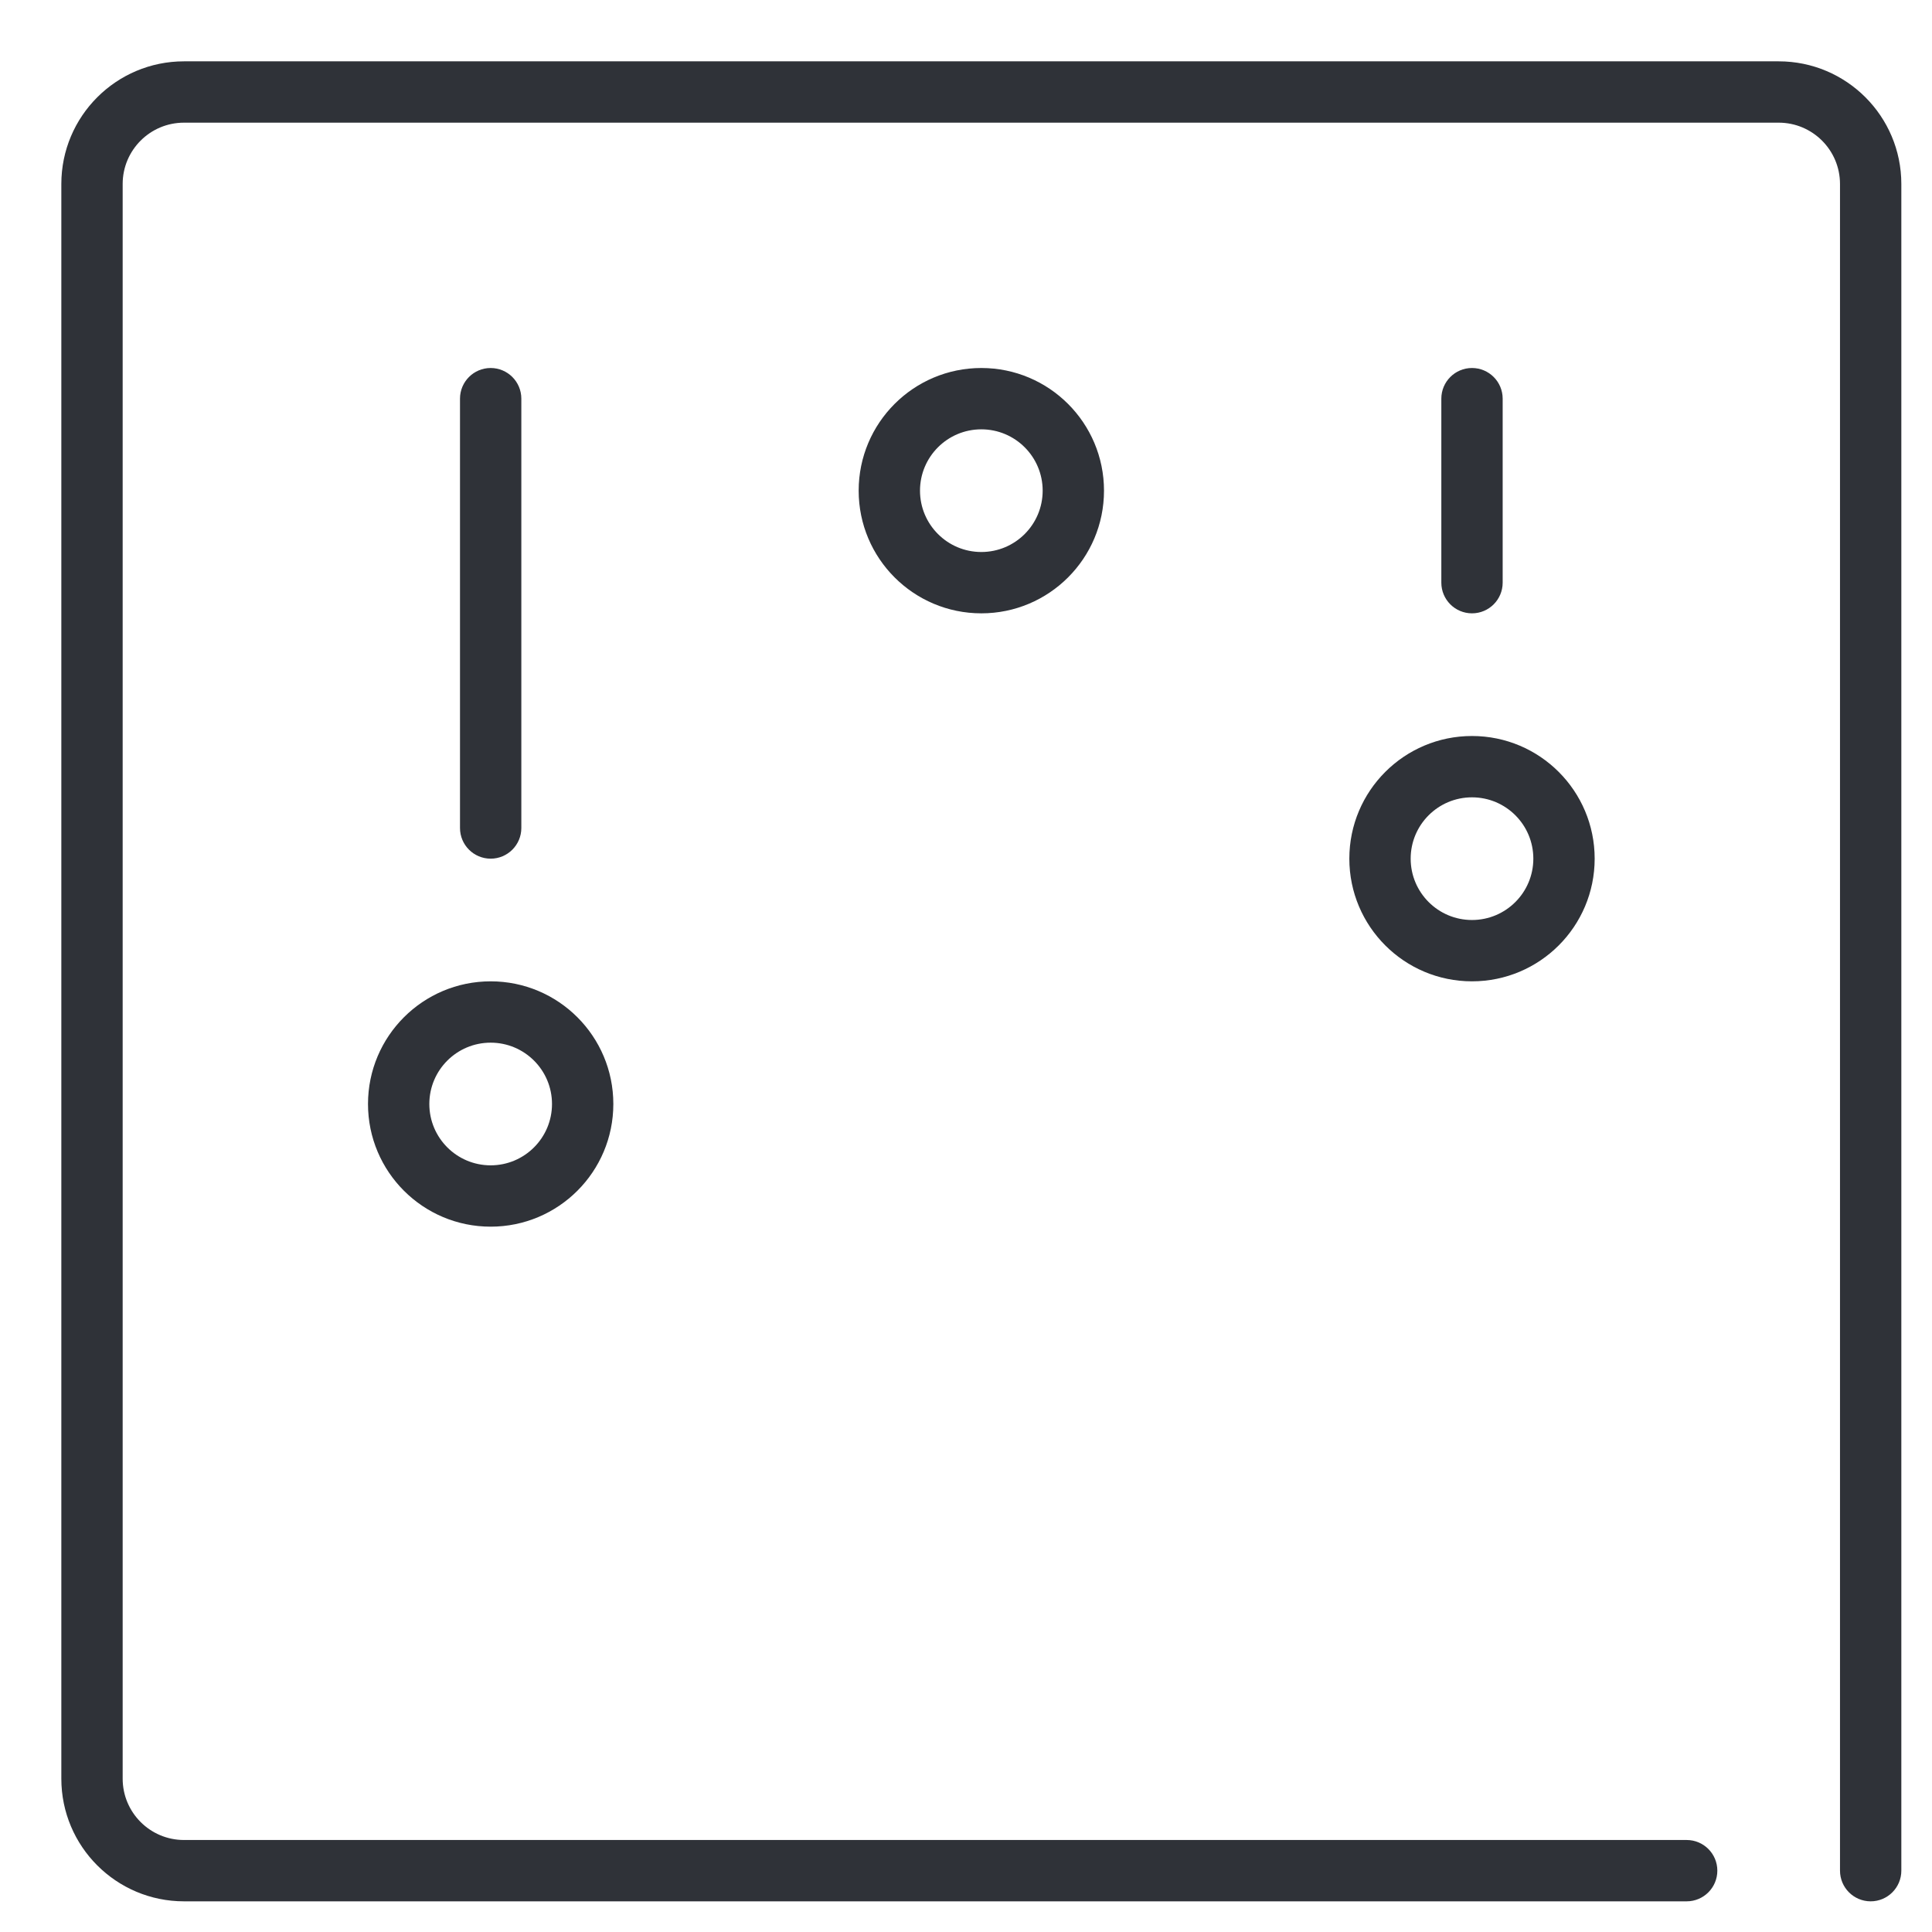 <svg xmlns="http://www.w3.org/2000/svg"
 xmlns:xlink="http://www.w3.org/1999/xlink"
 width="63px" height="63px"  viewBox="0 0 63 63">
<path fill-rule="evenodd"  fill="#2f3238"
 d="M61,62.0 C60.448,62.0 60,61.552 60,61.0 C60,61.0 60,6 60,6 C60,4.895 59.104,4.0 58,4.0 C58,4.0 6,4.0 6,4.0 C4.895,4.0 4,4.895 4,6 C4,6 4,58 4,58 C4,59.104 4.895,60.0 6,60.0 C6,60.0 55,60.0 55,60.0 C55.552,60.0 56,60.447 56,61.0 C56,61.552 55.552,62.0 55,62.0 C55,62.0 6,62.0 6,62.0 C3.791,62.0 2,60.209 2,58 C2,58 2,6 2,6 C2,3.791 3.791,2 6,2 C6,2 58,2 58,2 C60.209,2 62,3.791 62,6 C62,6 62,61.0 62,61.0 C62,61.552 61.552,62.0 61,62.0 ZM48.0,24 C50.209,24 52,25.791 52,28.0 C52,30.209 50.209,32 48.0,32 C45.791,32 44.0,30.209 44.0,28.0 C44.0,25.791 45.791,24 48.0,24 ZM48.0,26 C49.105,26 50,26.895 50,28.0 C50,29.104 49.105,30 48.0,30 C46.895,30 46,29.104 46,28.0 C46,26.895 46.895,26 48.0,26 ZM48.0,12.0 C48.552,12.0 49,12.448 49,13.0 C49,13.0 49,19.0 49,19.0 C49,19.552 48.552,20.0 48.0,20.0 C47.448,20.0 47,19.552 47,19.0 C47,19.0 47,13.0 47,13.0 C47,12.448 47.448,12.0 48.0,12.0 ZM16,40 C13.791,40 12,38.209 12,36.0 C12,33.791 13.791,32 16,32 C18.209,32 20,33.791 20,36.0 C20,38.209 18.209,40 16,40 ZM16,38 C14.895,38 14,37.104 14,36.0 C14,34.895 14.895,34 16,34 C17.104,34 18,34.895 18,36.0 C18,37.104 17.104,38 16,38 ZM16,28.0 C15.448,28.0 15,27.552 15,27.0 C15,27.0 15,13.0 15,13.0 C15,12.448 15.448,12.0 16,12.0 C16.552,12.0 17,12.448 17,13.0 C17,13.0 17,27.0 17,27.0 C17,27.552 16.552,28.0 16,28.0 ZM32,20.0 C29.791,20.0 28,18.209 28,16 C28,13.791 29.791,12.0 32,12.0 C34.209,12.0 36,13.791 36,16 C36,18.209 34.209,20.0 32,20.0 ZM32,18.0 C30.895,18.0 30,17.104 30,16 C30,14.896 30.895,14 32,14 C33.105,14 34,14.896 34,16 C34,17.104 33.105,18.0 32,18.0 Z"/>
</svg>
